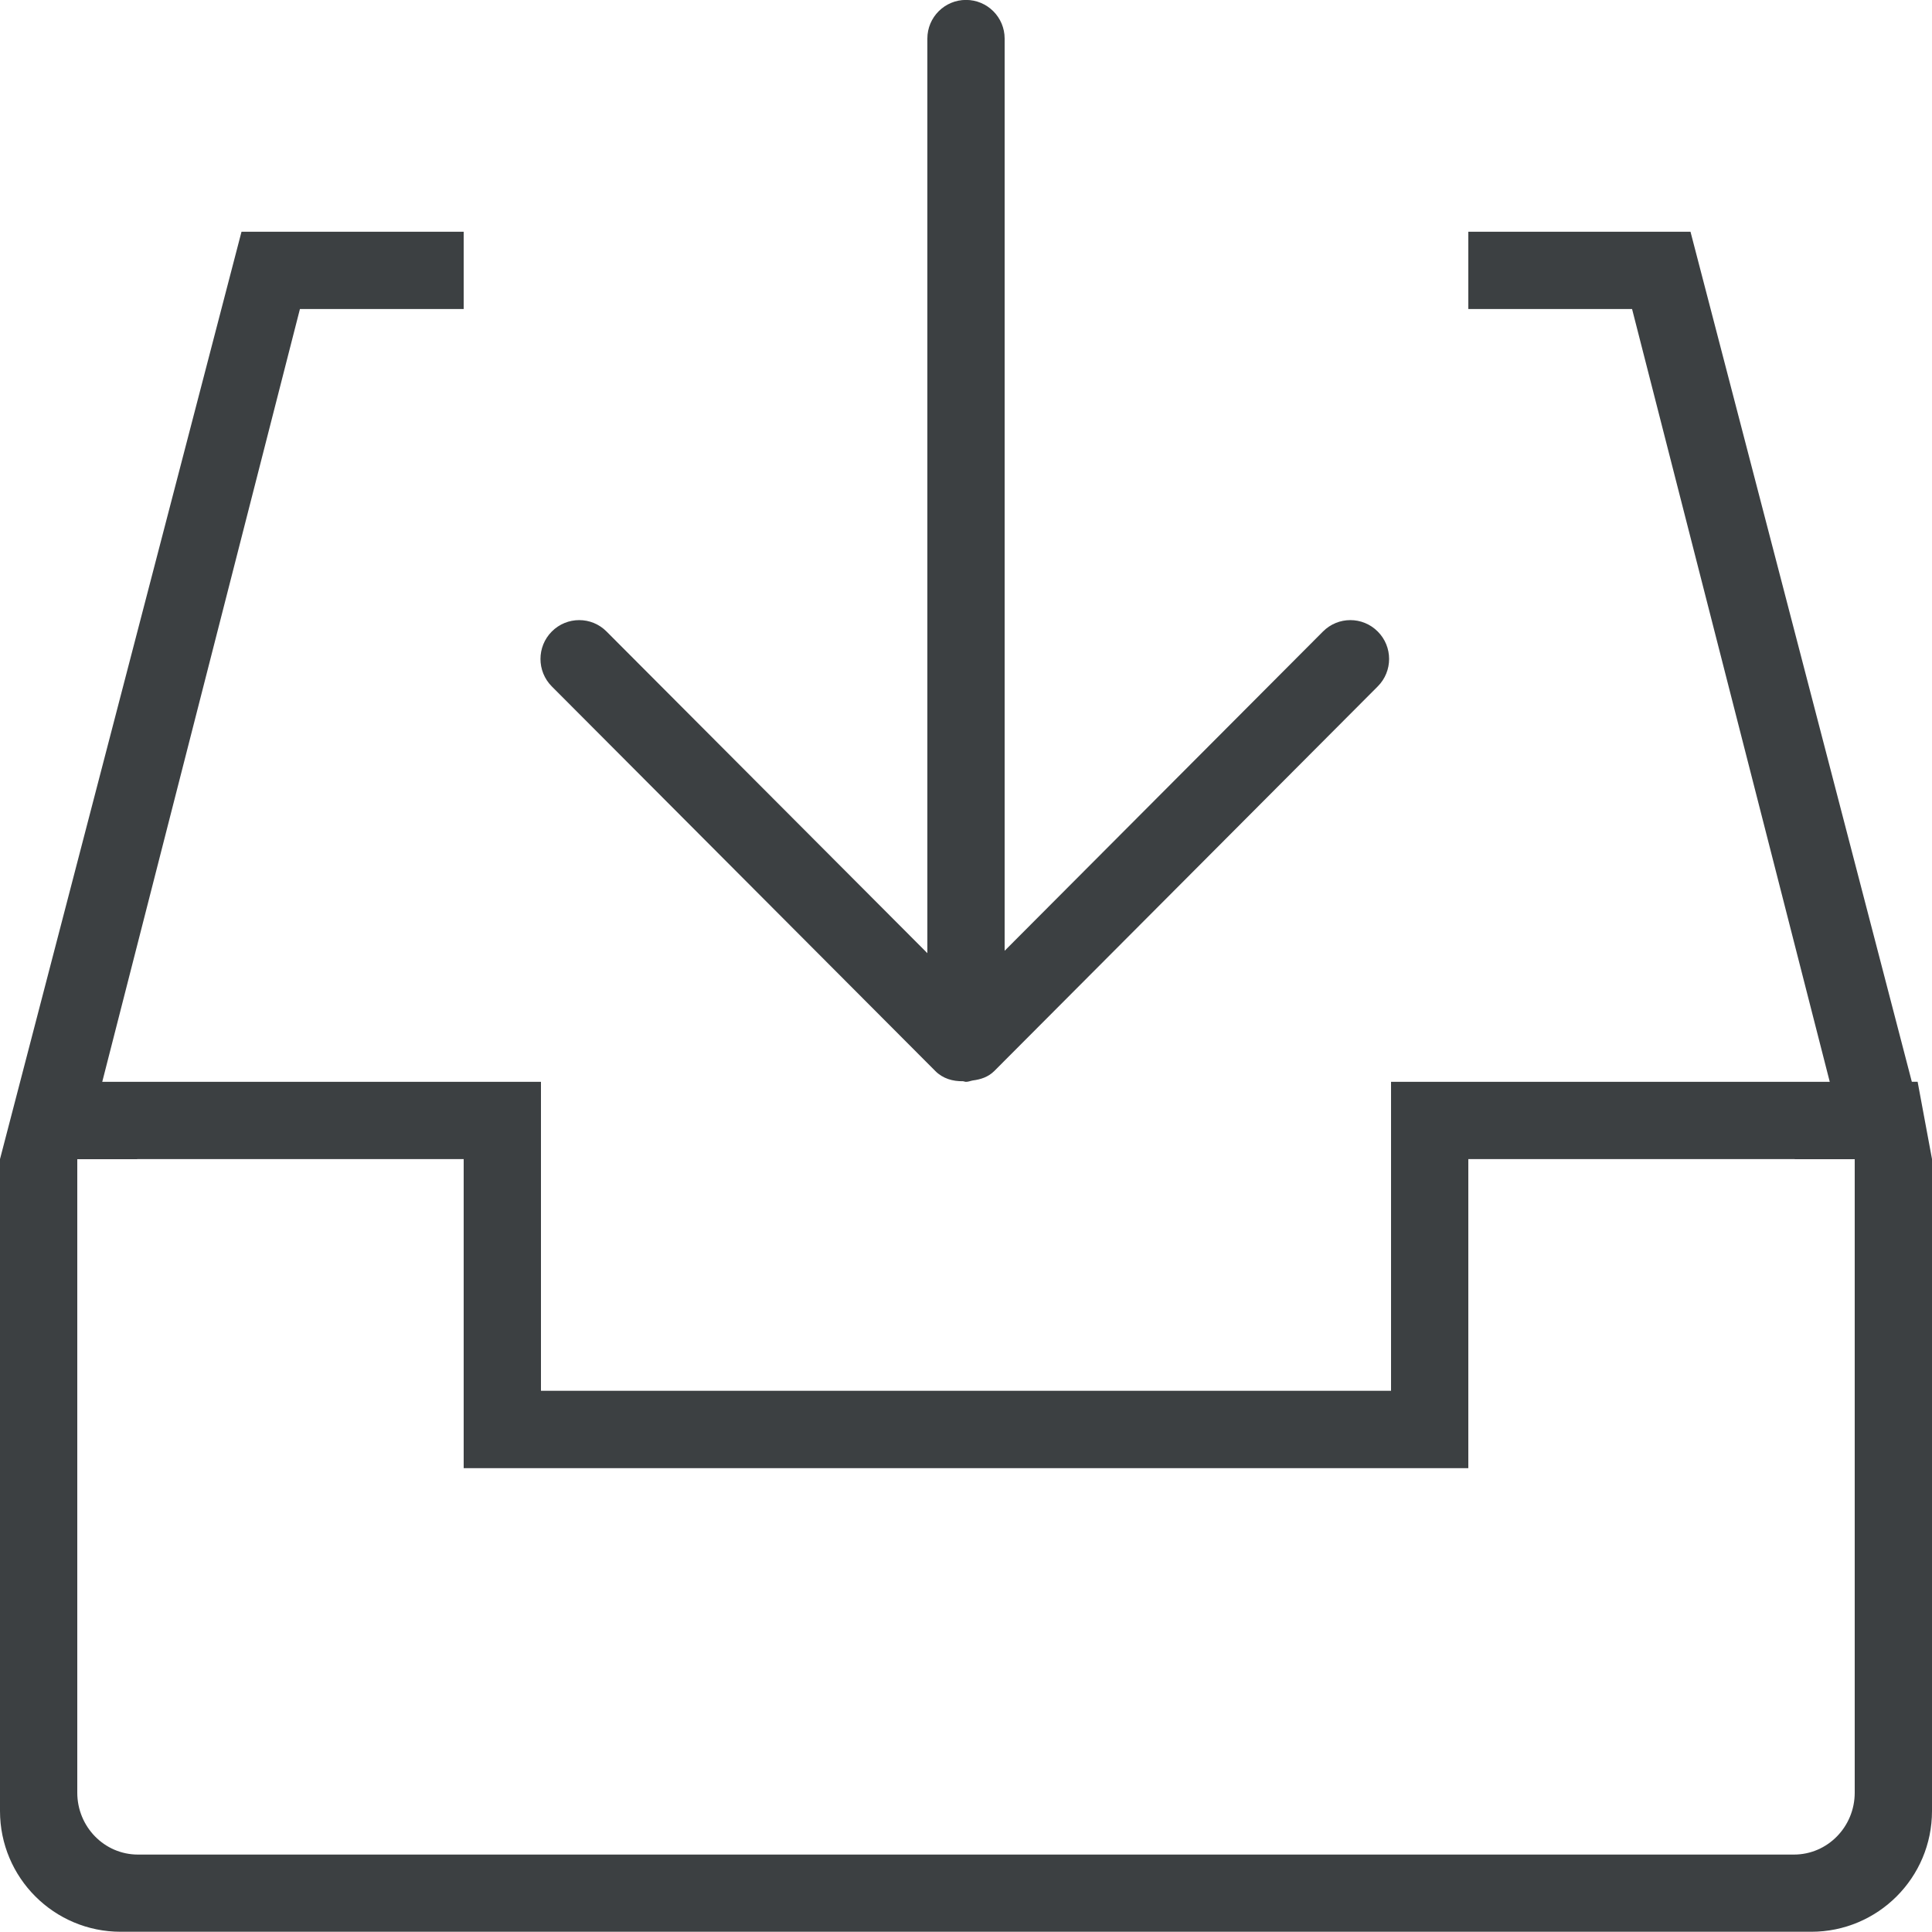 <svg xmlns="http://www.w3.org/2000/svg" xmlns:xlink="http://www.w3.org/1999/xlink" preserveAspectRatio="xMidYMid" width="25" height="25" viewBox="0 0 25 25">
  <defs>
    <style>
      .cls-1 {
        fill: #3c4042;
        fill-rule: evenodd;
      }
    </style>
  </defs>
  <path d="M24.999,14.999 C25.000,14.999 25.000,15.000 25.000,15.000 L25.000,23.434 C25.000,24.298 24.300,24.997 23.437,24.997 L1.562,24.997 C0.699,24.997 -0.000,24.298 -0.000,23.434 L-0.000,15.000 C-0.000,15.000 0.000,14.999 0.000,14.999 L-0.000,14.999 L0.000,14.998 L-0.000,14.998 L0.002,14.991 L3.125,2.999 L6.000,2.999 L6.000,3.998 L6.000,3.999 L3.881,3.999 L1.323,13.999 L7.000,13.999 L7.000,17.997 L18.000,17.997 L18.000,13.999 L23.677,13.999 L21.119,3.999 L19.000,3.999 L19.000,3.998 L19.000,2.999 L21.875,2.999 L24.739,13.998 L24.814,13.998 L25.000,14.998 L24.999,14.998 L25.000,14.999 L24.999,14.999 ZM24.000,15.000 L23.225,15.000 C23.225,14.999 23.224,14.999 23.224,14.999 L19.000,14.999 L19.000,18.998 L6.000,18.998 L6.000,14.999 L1.776,14.999 C1.775,14.999 1.775,14.999 1.774,15.000 L1.000,15.000 L1.000,15.796 C1.000,15.796 1.000,15.797 1.000,15.797 L1.000,23.197 C1.000,23.639 1.351,23.998 1.785,23.998 L23.214,23.998 C23.648,23.998 24.000,23.639 24.000,23.197 L24.000,16.999 L24.000,16.999 L24.000,15.000 ZM12.867,13.858 C12.788,13.937 12.690,13.968 12.588,13.981 C12.559,13.986 12.531,13.999 12.500,13.999 C12.486,13.999 12.474,13.992 12.460,13.991 C12.330,13.993 12.201,13.958 12.102,13.858 L7.140,8.882 C6.945,8.686 6.945,8.368 7.140,8.172 C7.336,7.975 7.654,7.975 7.849,8.172 L12.000,12.334 L12.000,0.499 C12.000,0.223 12.224,-0.001 12.500,-0.001 C12.776,-0.001 13.000,0.223 13.000,0.499 L13.000,12.303 L17.119,8.172 C17.315,7.975 17.632,7.975 17.828,8.172 C18.024,8.368 18.024,8.686 17.828,8.882 L12.867,13.858 Z" class="cls-1"/>
</svg>
